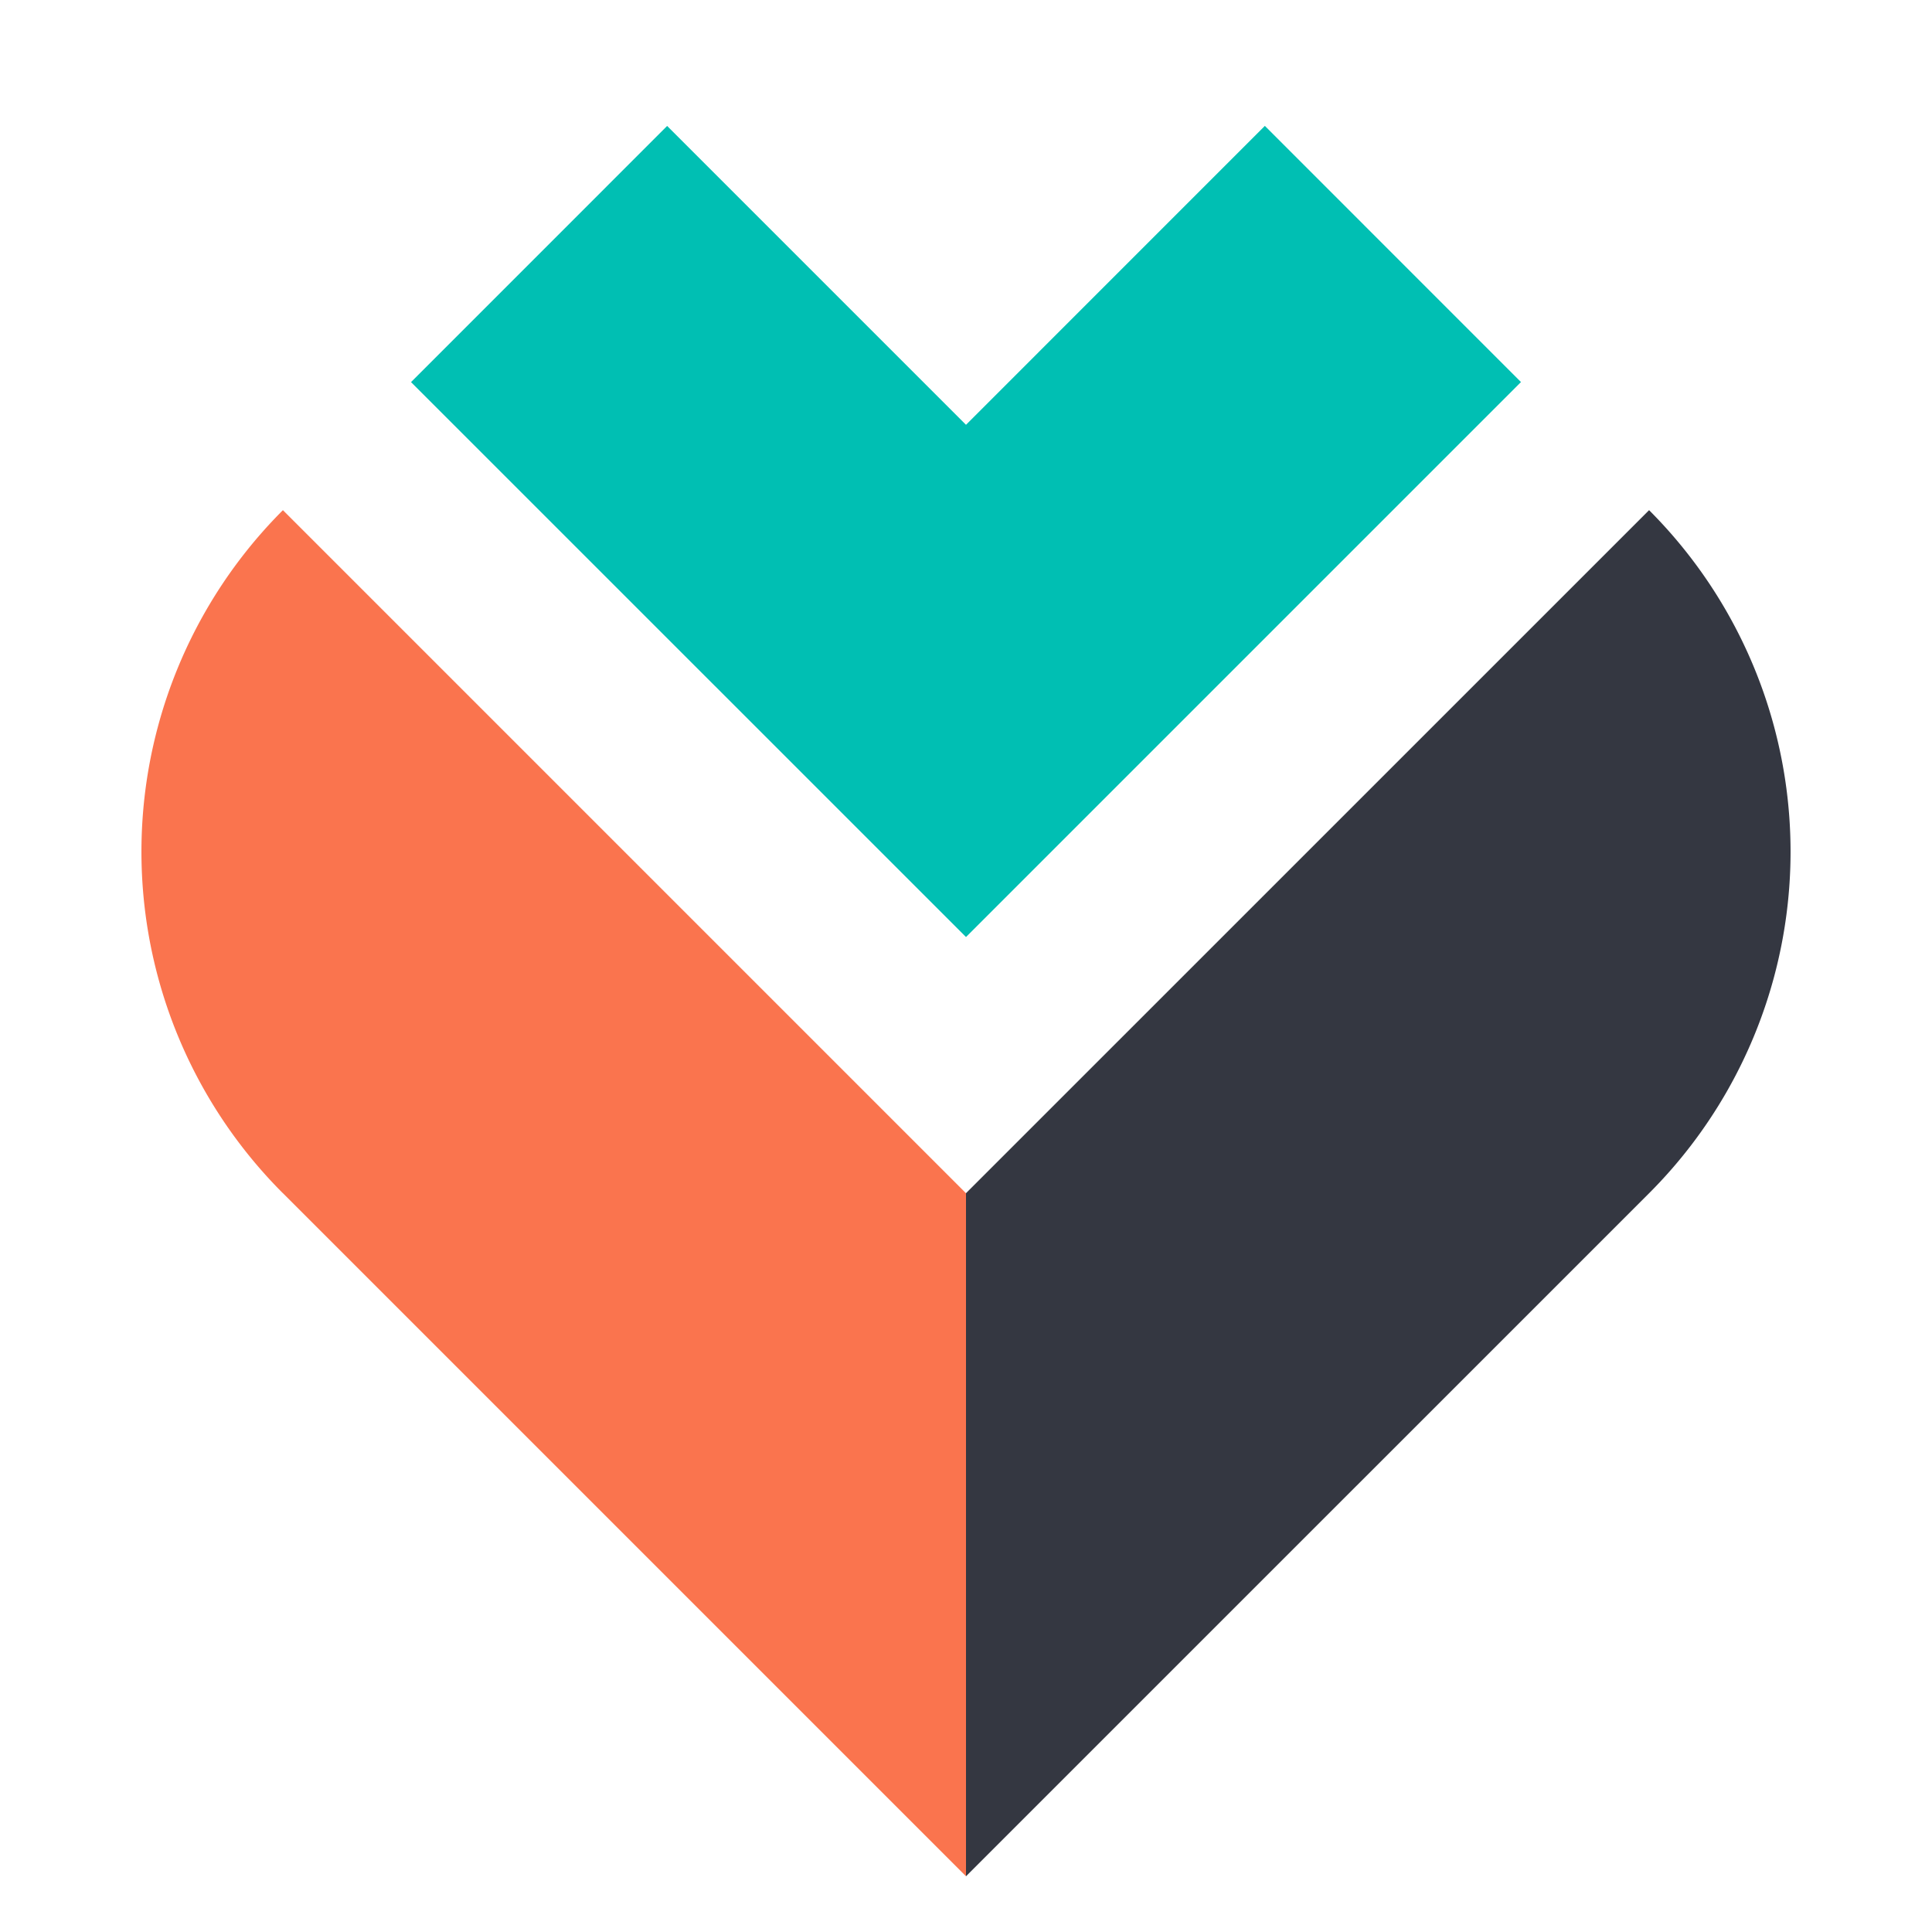 <svg xmlns="http://www.w3.org/2000/svg" width="32" height="32" fill="none" viewBox="0 0 32 32">
  <path fill="#00BFB3" fill-rule="evenodd" d="M11.05 2.086 6.808 6.329 16 15.52l9.192-9.192-4.242-4.243L16 7.036l-4.95-4.95Z" clip-rule="evenodd"/>
  <path fill="#FA744E" d="M4.686 19.764a8 8 0 0 1 0-11.314L16 19.764v11.313L4.686 19.763Z"/>
  <path fill="#343741" d="M27.314 8.45a8 8 0 0 1 0 11.314L16 31.077V19.763L27.314 8.45Z"/>
</svg>